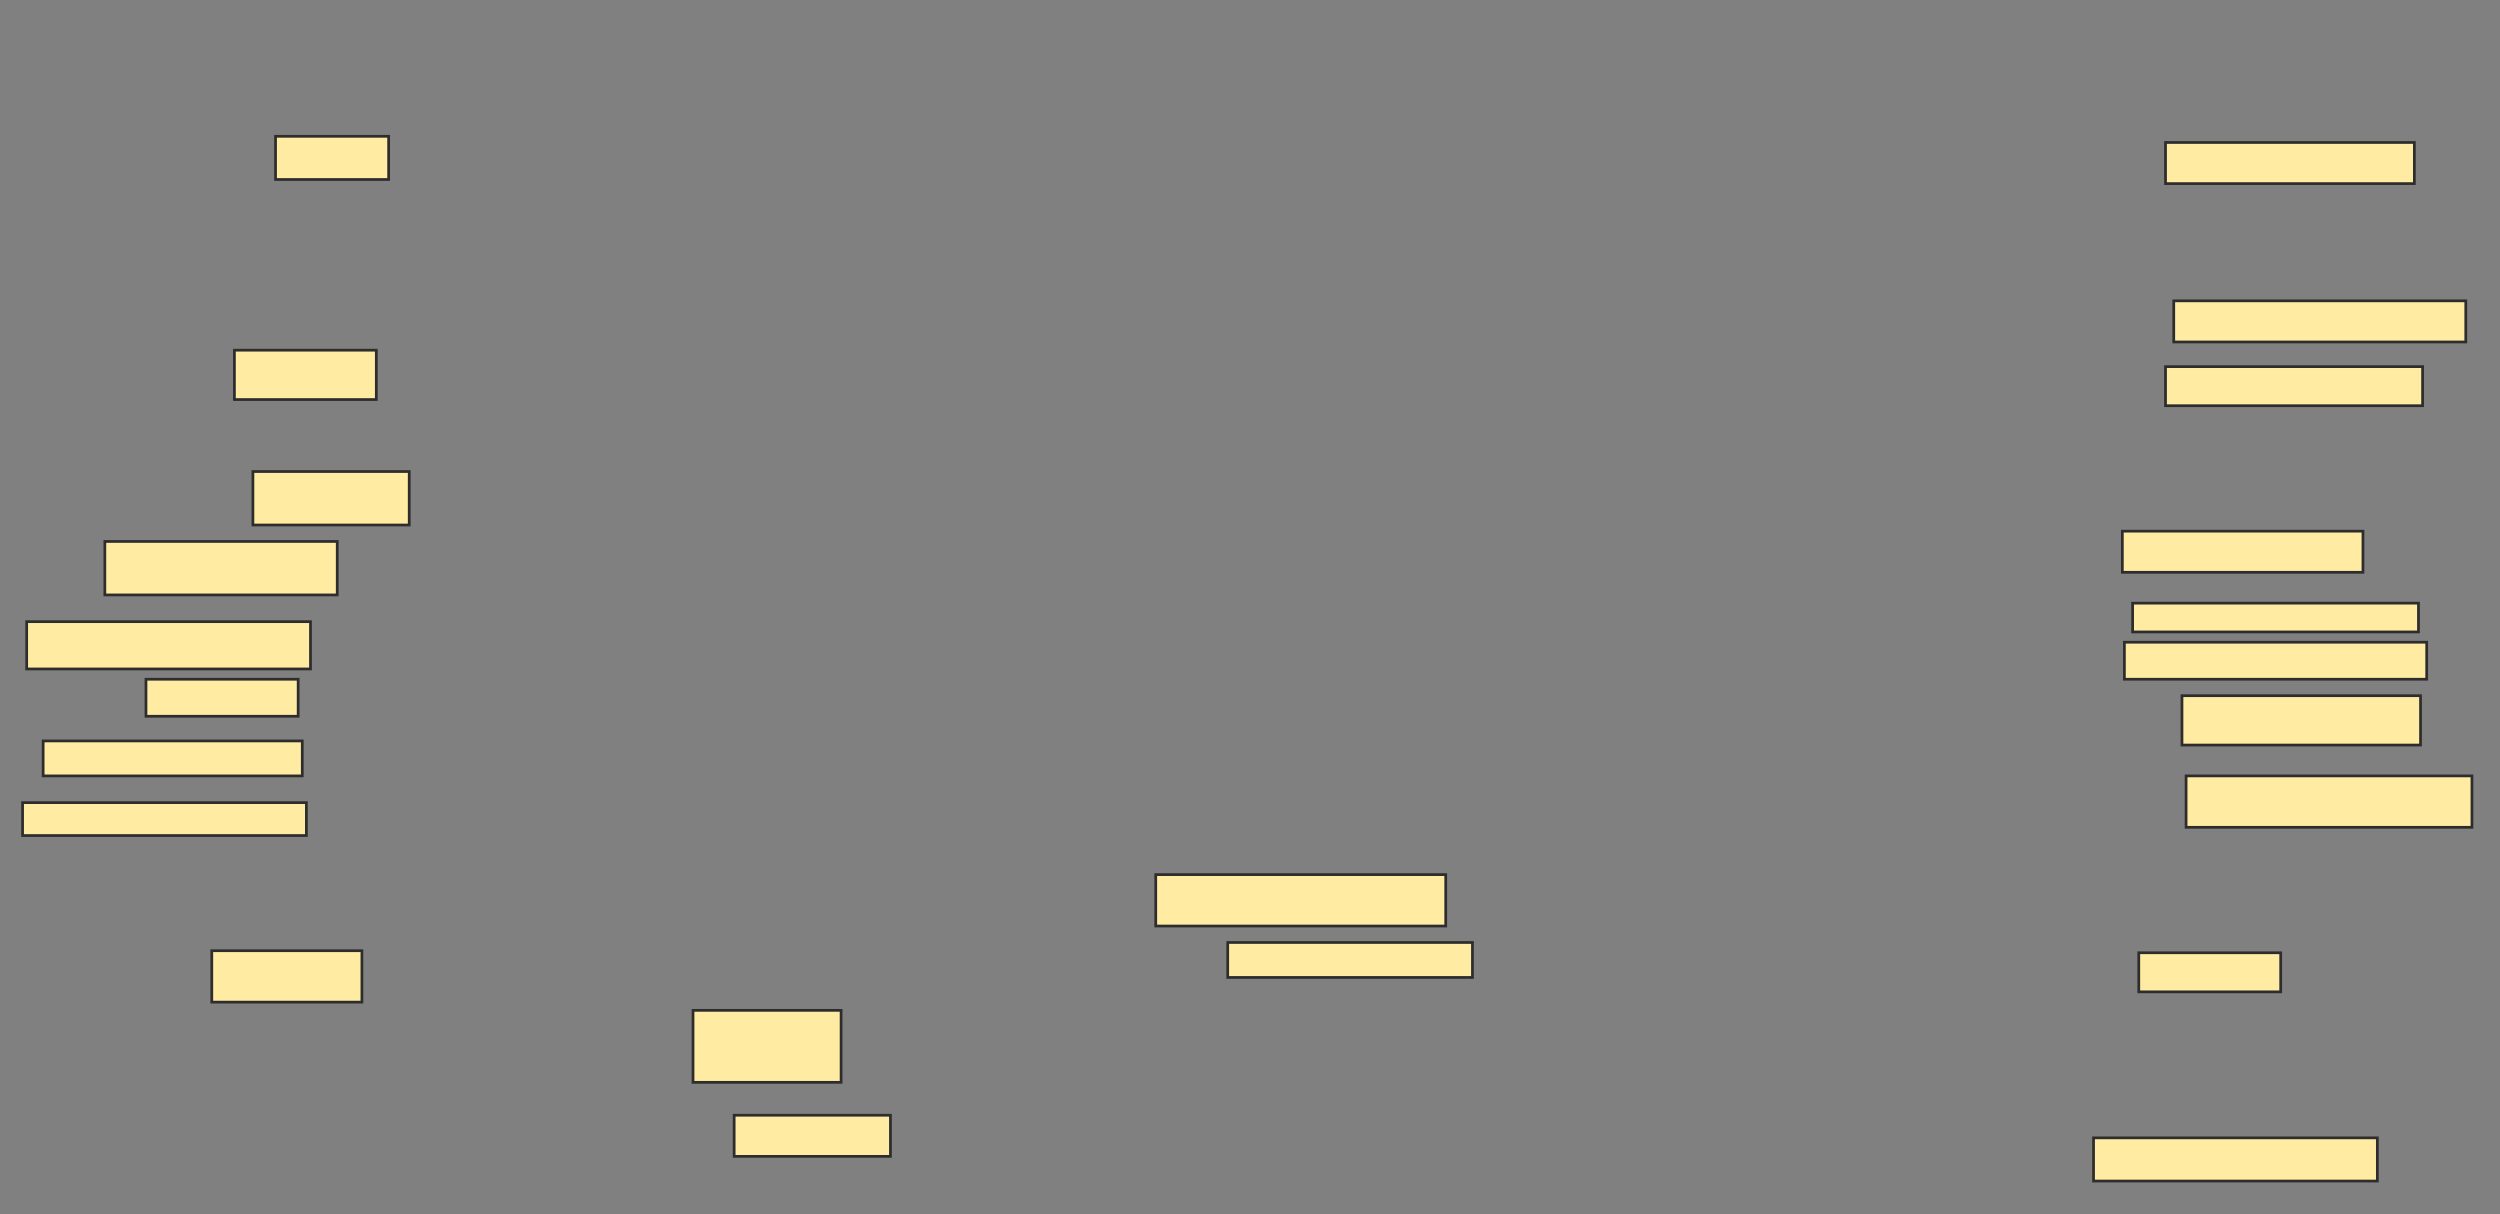 <svg xmlns="http://www.w3.org/2000/svg" width="914" height="444">
 <rect width="100%" height="100%" fill="#808080" stroke="none"/>
 <!-- Created with Image Occlusion Enhanced -->
 <g>
  <title>Labels</title>
 </g>
 <g>
  <title>Masks</title>
  <rect id="5adc0fd7d8db4120b174a64789d0071a-ao-1" height="18.045" width="51.88" y="128.03" x="85.699" stroke="#2D2D2D" fill="#FFEBA2"/>
  <rect id="5adc0fd7d8db4120b174a64789d0071a-ao-2" height="19.549" width="84.962" y="197.955" x="38.331" stroke="#2D2D2D" fill="#FFEBA2"/>
  <rect id="5adc0fd7d8db4120b174a64789d0071a-ao-3" height="19.549" width="57.143" y="172.391" x="92.466" stroke="#2D2D2D" fill="#FFEBA2"/>
  <rect id="5adc0fd7d8db4120b174a64789d0071a-ao-4" height="17.293" width="103.759" y="227.278" x="9.759" stroke="#2D2D2D" fill="#FFEBA2"/>
  <rect id="5adc0fd7d8db4120b174a64789d0071a-ao-5" height="13.534" width="55.639" y="248.331" x="53.368" stroke="#2D2D2D" fill="#FFEBA2"/>
  <rect id="5adc0fd7d8db4120b174a64789d0071a-ao-6" height="12.782" width="94.737" y="270.887" x="15.774" stroke="#2D2D2D" fill="#FFEBA2"/>
  <rect id="5adc0fd7d8db4120b174a64789d0071a-ao-7" height="12.03" width="103.759" y="293.444" x="8.256" stroke="#2D2D2D" fill="#FFEBA2"/>
  <rect id="5adc0fd7d8db4120b174a64789d0071a-ao-8" height="18.797" width="54.887" y="347.579" x="77.429" stroke="#2D2D2D" fill="#FFEBA2"/>
  <rect id="5adc0fd7d8db4120b174a64789d0071a-ao-9" height="15.789" width="41.353" y="49.835" x="100.737" stroke="#2D2D2D" fill="#FFEBA2"/>
  <rect id="5adc0fd7d8db4120b174a64789d0071a-ao-10" height="26.316" width="54.135" y="369.383" x="253.368" stroke="#2D2D2D" fill="#FFEBA2"/>
  <rect id="5adc0fd7d8db4120b174a64789d0071a-ao-11" height="15.038" width="57.143" y="407.729" x="268.406" stroke="#2D2D2D" fill="#FFEBA2"/>
  <rect id="5adc0fd7d8db4120b174a64789d0071a-ao-12" height="18.797" width="106.015" y="319.759" x="422.541" stroke="#2D2D2D" fill="#FFEBA2"/>
  <rect id="5adc0fd7d8db4120b174a64789d0071a-ao-13" height="12.782" width="89.474" y="344.571" x="448.857" stroke="#2D2D2D" fill="#FFEBA2"/>
  <rect id="5adc0fd7d8db4120b174a64789d0071a-ao-14" height="14.286" width="51.88" y="348.331" x="781.94" stroke="#2D2D2D" fill="#FFEBA2"/>
  
  <rect id="5adc0fd7d8db4120b174a64789d0071a-ao-16" height="15.789" width="103.759" y="416" x="765.399" stroke="#2D2D2D" fill="#FFEBA2"/>
  <rect id="5adc0fd7d8db4120b174a64789d0071a-ao-17" height="18.797" width="104.511" y="283.669" x="799.233" stroke="#2D2D2D" fill="#FFEBA2"/>
  <rect id="5adc0fd7d8db4120b174a64789d0071a-ao-18" height="18.045" width="87.218" y="254.346" x="797.729" stroke="#2D2D2D" fill="#FFEBA2"/>
  <rect id="5adc0fd7d8db4120b174a64789d0071a-ao-19" height="13.534" width="110.526" y="234.797" x="776.677" stroke="#2D2D2D" fill="#FFEBA2"/>
  <rect id="5adc0fd7d8db4120b174a64789d0071a-ao-20" height="10.526" width="104.511" y="220.511" x="779.684" stroke="#2D2D2D" fill="#FFEBA2"/>
  <rect id="5adc0fd7d8db4120b174a64789d0071a-ao-21" height="15.038" width="87.97" y="194.195" x="775.925" stroke="#2D2D2D" fill="#FFEBA2"/>
  <rect id="5adc0fd7d8db4120b174a64789d0071a-ao-22" height="14.286" width="93.985" y="134.045" x="791.714" stroke="#2D2D2D" fill="#FFEBA2"/>
  <rect id="5adc0fd7d8db4120b174a64789d0071a-ao-23" height="15.038" width="106.767" y="109.985" x="794.722" stroke="#2D2D2D" fill="#FFEBA2"/>
  <rect id="5adc0fd7d8db4120b174a64789d0071a-ao-24" height="15.038" width="90.977" y="52.09" x="791.714" stroke="#2D2D2D" fill="#FFEBA2"/>
 </g>
</svg>